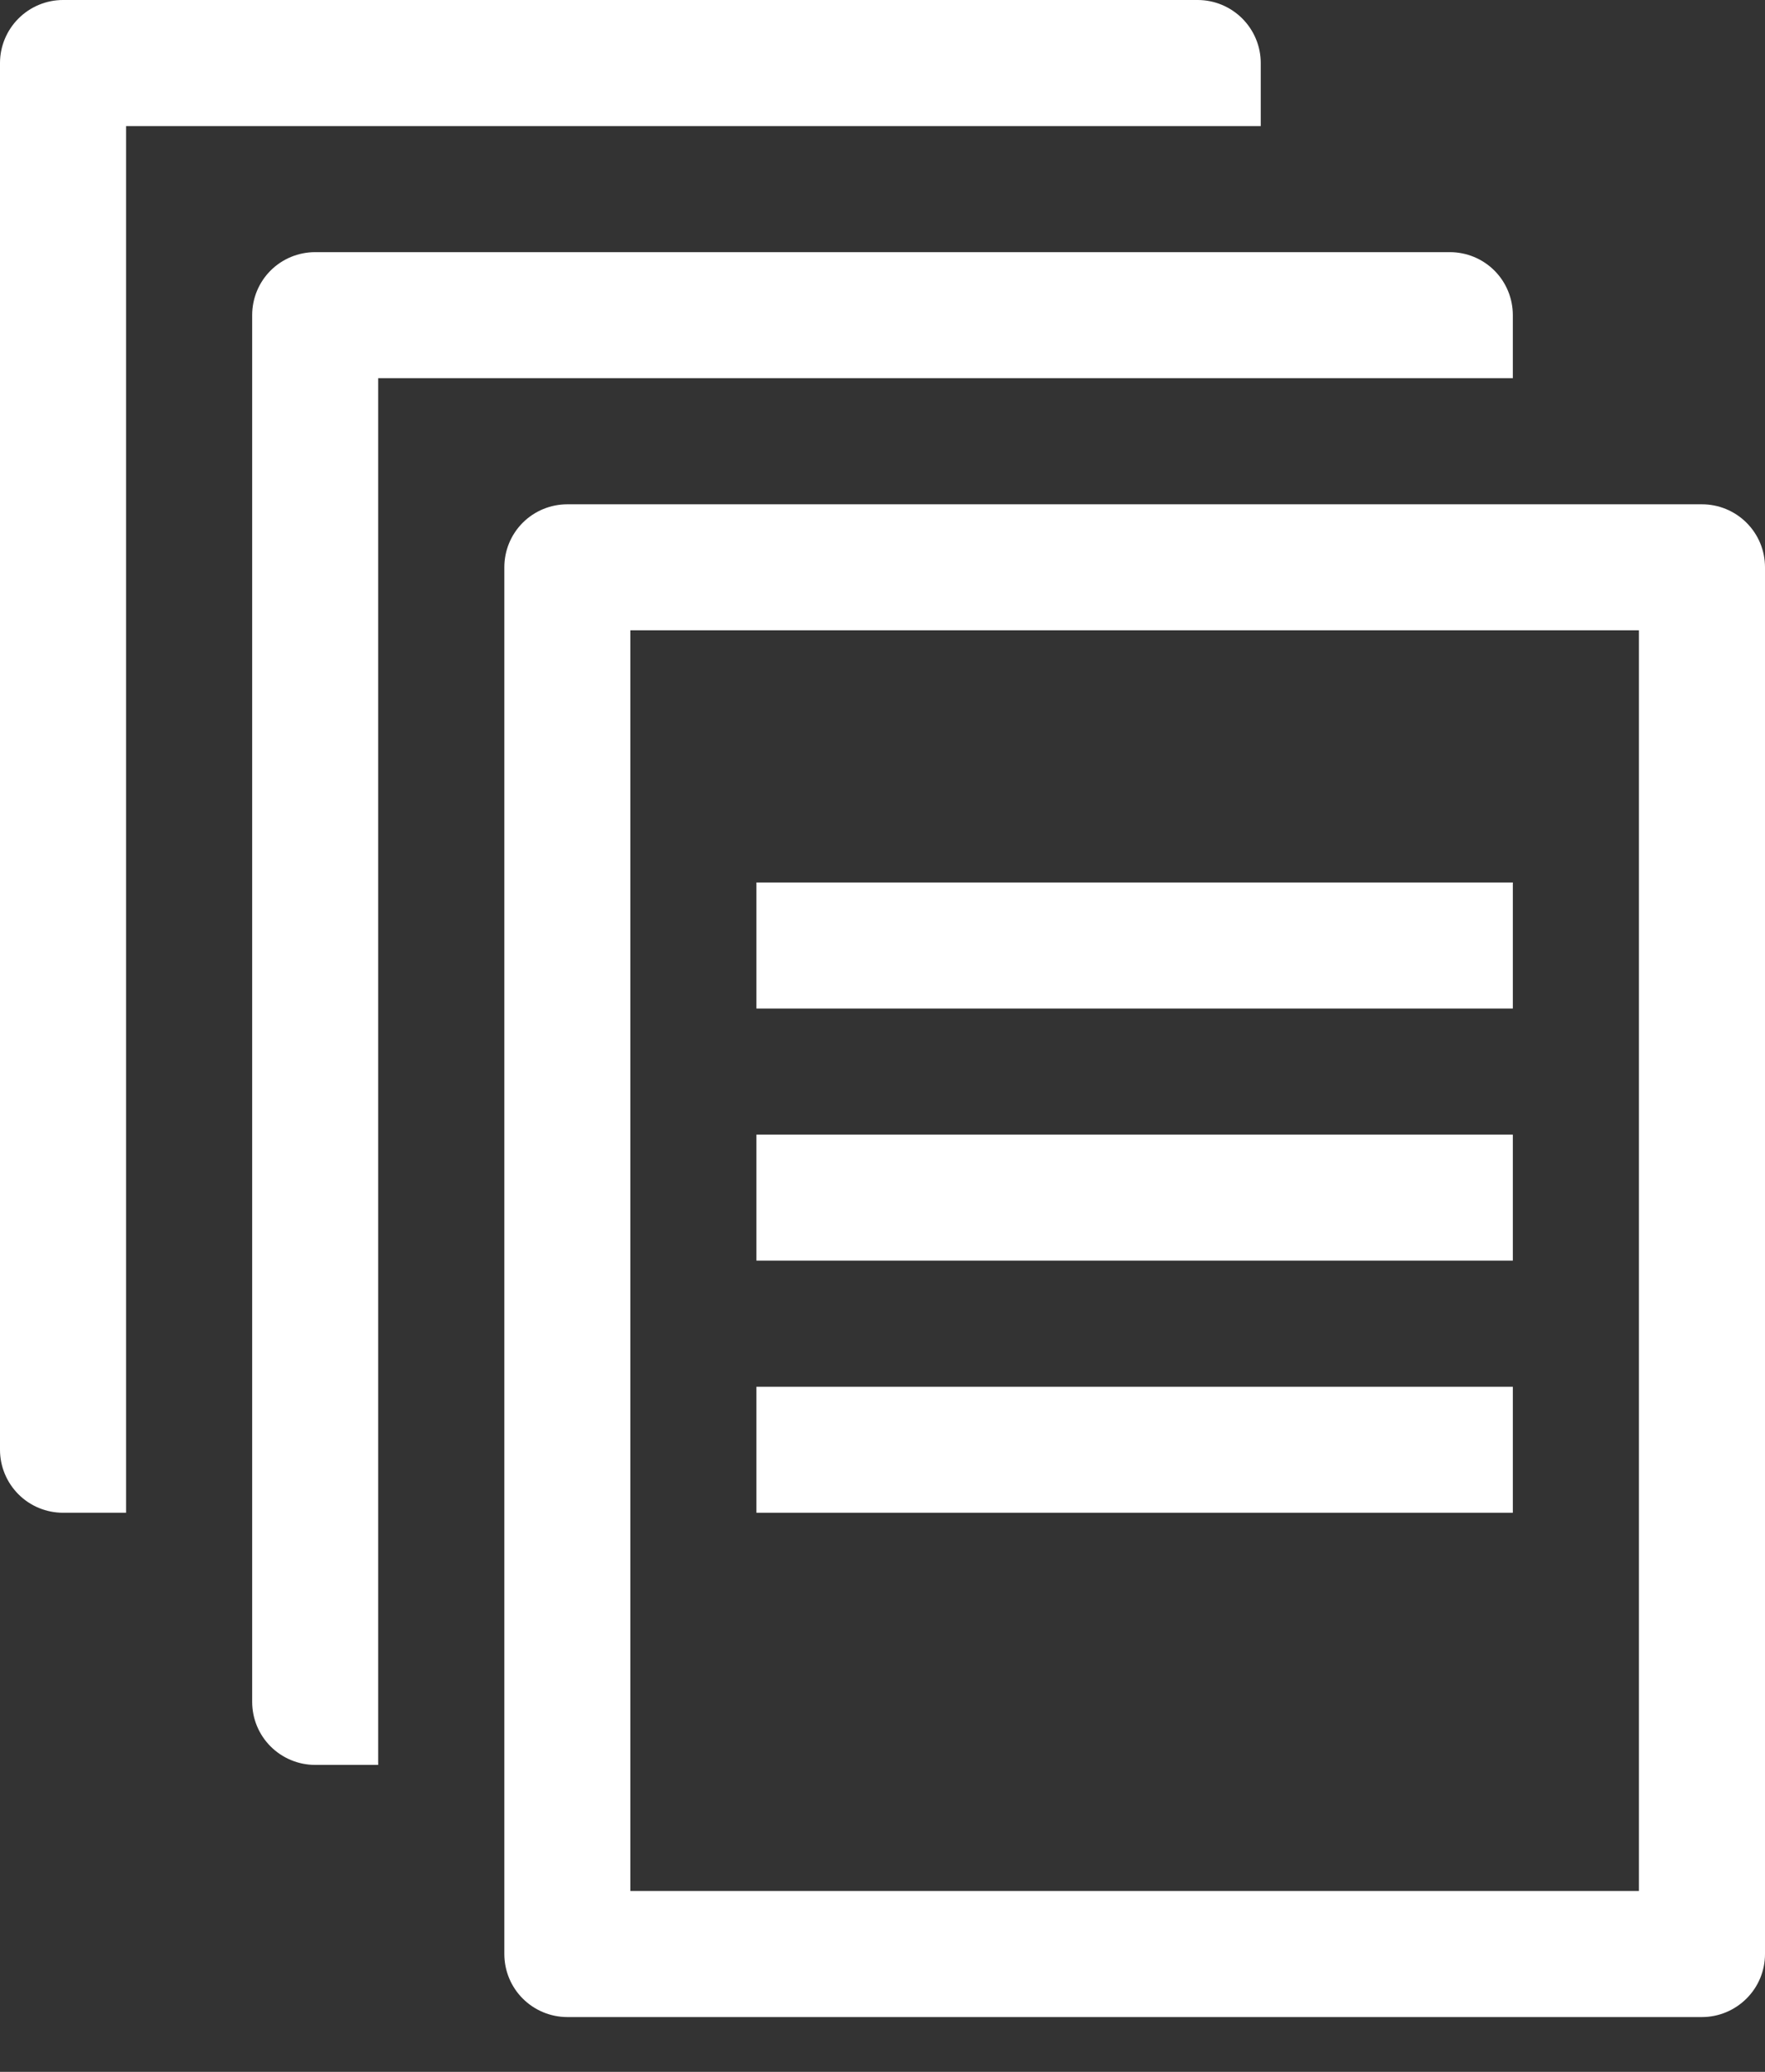 <svg width="23" height="27" viewBox="0 0 23 27" fill="none" xmlns="http://www.w3.org/2000/svg">
<rect x="0" y="0" width="23" height="27" fill="#333333" stroke="none"/>
<path d="M22.179 26.286H7.393C7.175 26.286 6.966 26.199 6.812 26.045C6.658 25.891 6.572 25.682 6.572 25.464V7.393C6.572 7.175 6.658 6.966 6.812 6.812C6.966 6.658 7.175 6.572 7.393 6.572H22.179C22.396 6.572 22.605 6.658 22.759 6.812C22.914 6.966 23 7.175 23 7.393V25.464C23 25.682 22.914 25.891 22.759 26.045C22.605 26.199 22.396 26.286 22.179 26.286ZM8.214 24.643H21.357V8.214H8.214V24.643Z" fill="white"/>
<path d="M9.857 11.5H19.714V13.143H9.857V11.5Z" fill="white"/>
<path d="M9.857 14.786H19.714V16.428H9.857V14.786Z" fill="white"/>
<path d="M9.857 18.072H19.714V19.714H9.857V18.072Z" fill="white"/>
<path d="M1.643 18.071V1.643H16.429V0.821C16.429 0.604 16.342 0.395 16.188 0.241C16.034 0.087 15.825 0 15.607 0H0.821C0.604 0 0.395 0.087 0.241 0.241C0.087 0.395 0 0.604 0 0.821V18.893C0 19.111 0.087 19.32 0.241 19.474C0.395 19.628 0.604 19.714 0.821 19.714H1.643V18.071Z" fill="white"/>
<path d="M4.928 21.357V4.928H19.714V4.107C19.714 3.889 19.628 3.68 19.474 3.526C19.32 3.372 19.111 3.286 18.893 3.286H4.107C3.889 3.286 3.68 3.372 3.526 3.526C3.372 3.68 3.286 3.889 3.286 4.107V22.178C3.286 22.396 3.372 22.605 3.526 22.759C3.68 22.913 3.889 23 4.107 23H4.928V21.357Z" fill="white"/>
</svg>

